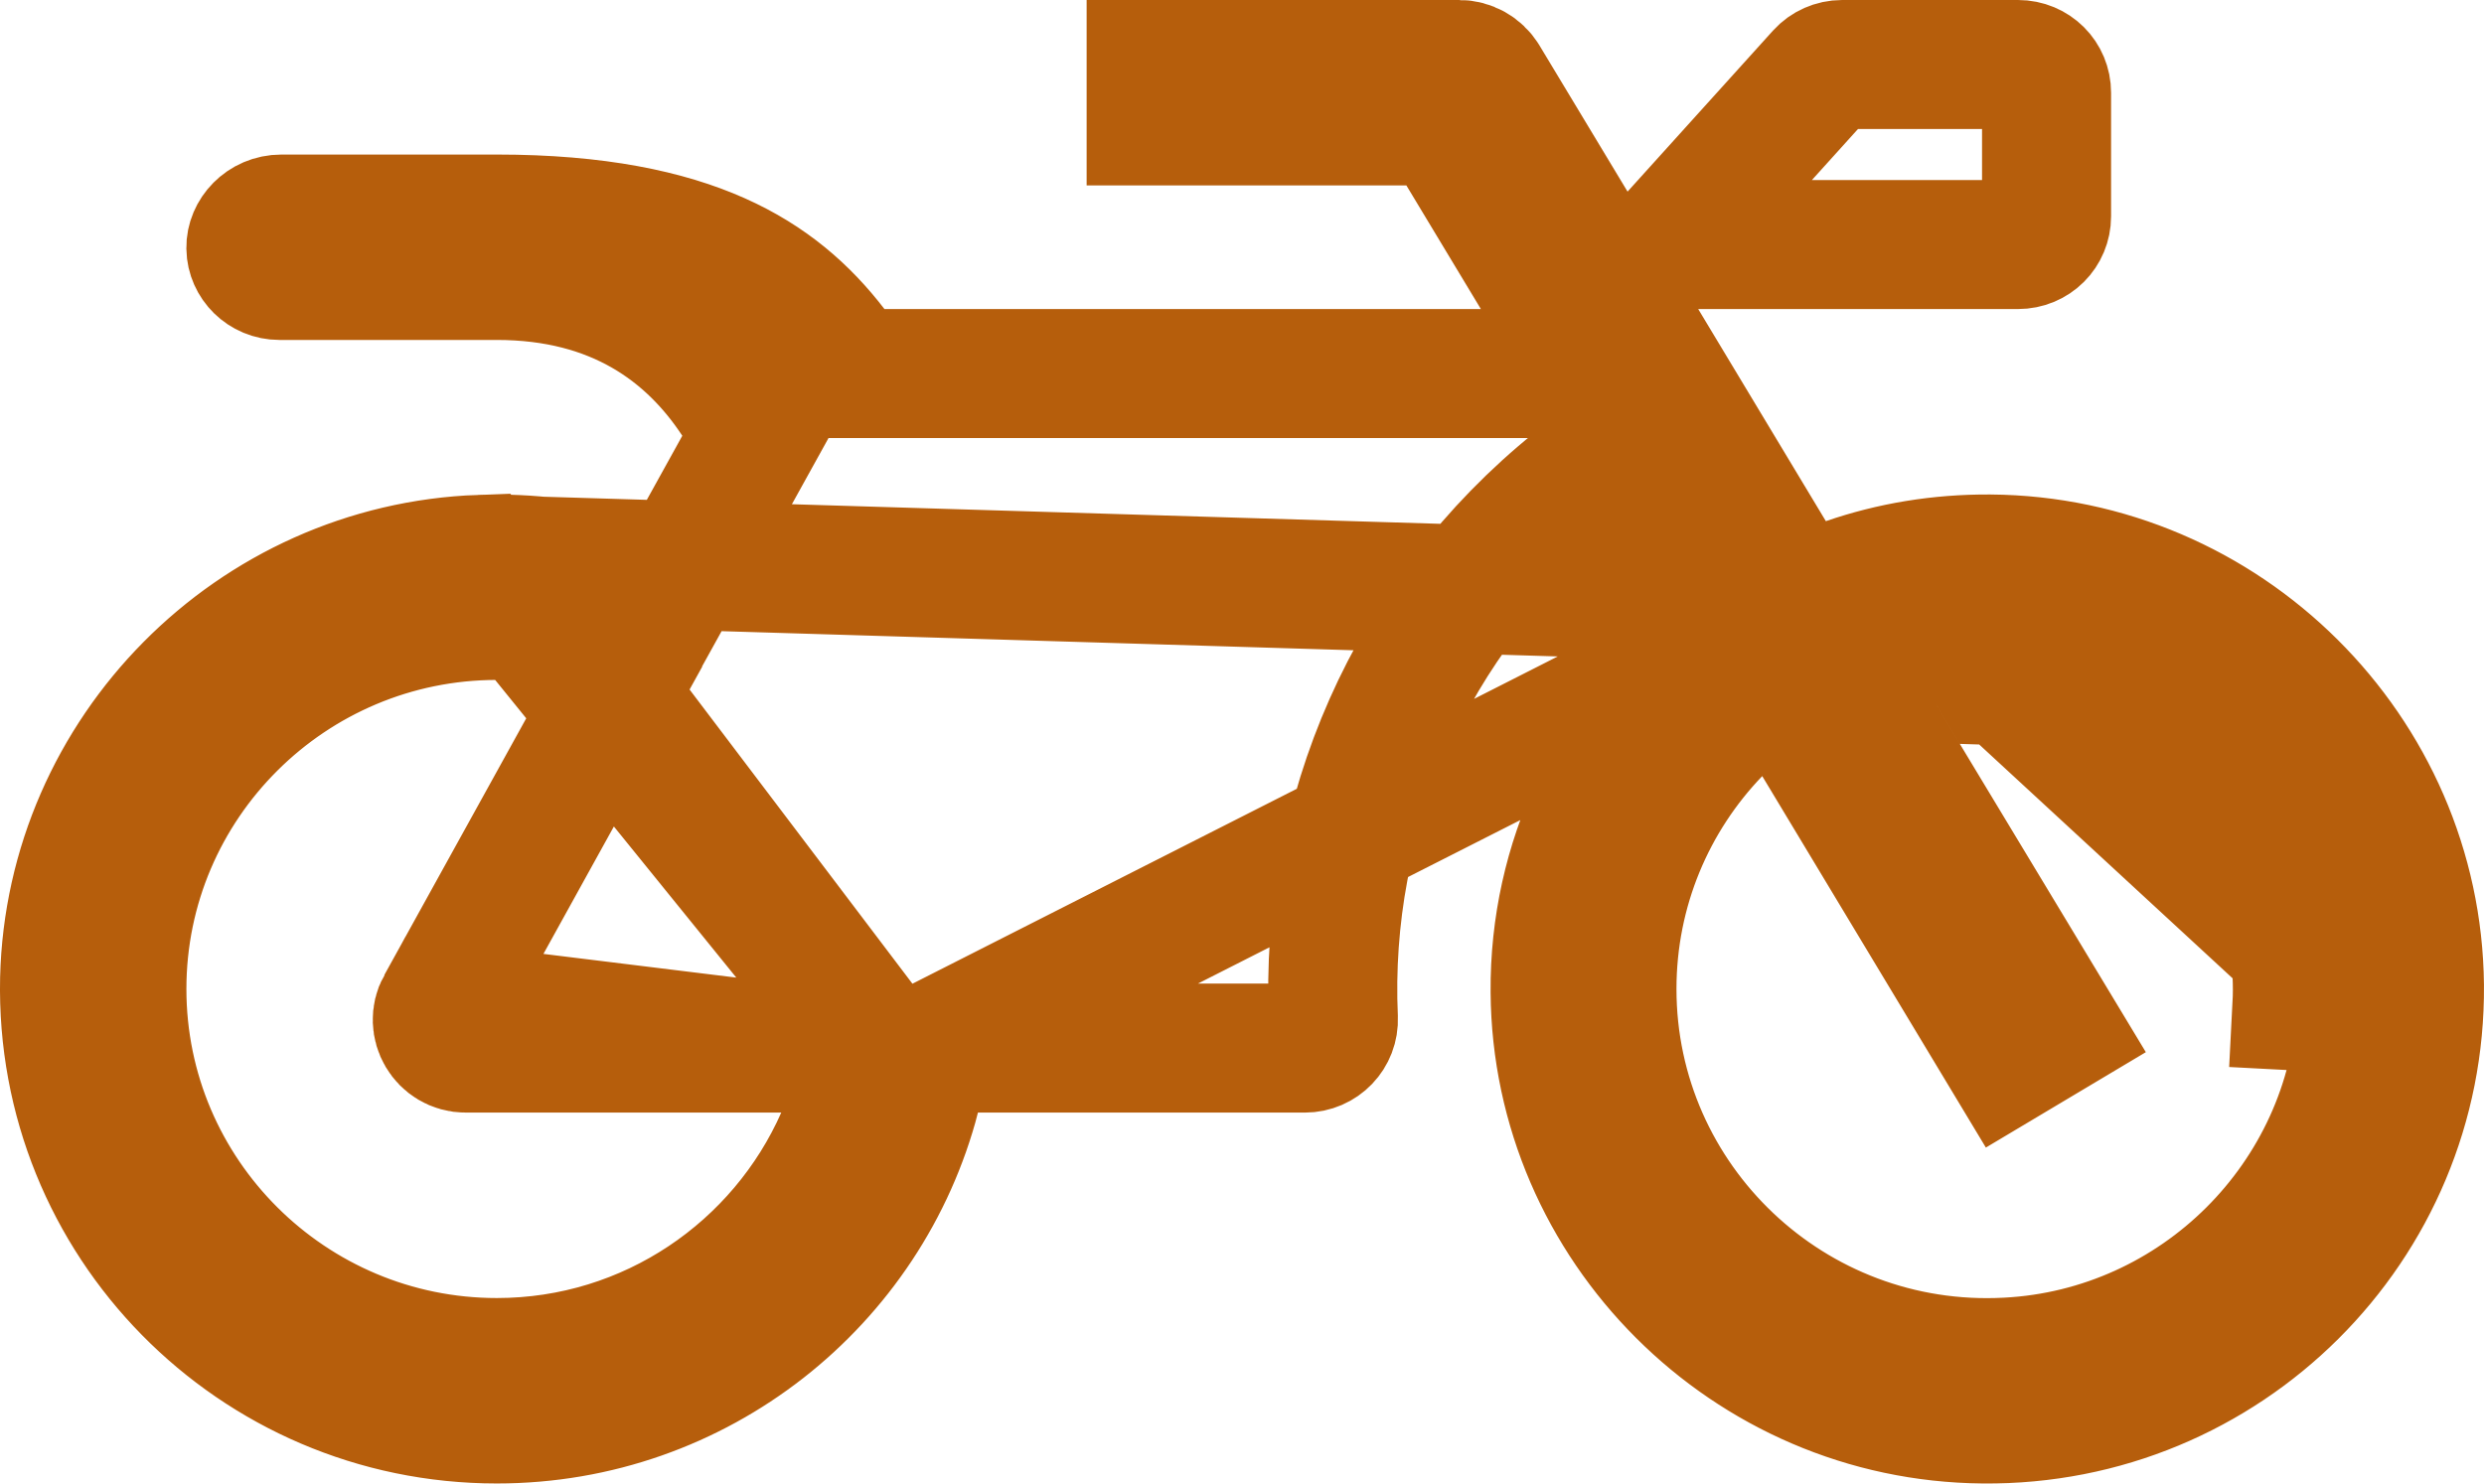 <svg width="77" height="46" viewBox="0 0 77 46" fill="none" xmlns="http://www.w3.org/2000/svg">
<path d="M55.72 18.578L54.885 17.191L50.928 10.614L49.104 7.583H49.106L48.739 6.974L46.002 2.431C45.834 2.161 45.541 2 45.232 2H35.684V3.75H43.596H44.726L45.309 4.718L47.618 8.551L49.445 11.583H45.905H27.417H26.433L25.832 10.803C24.94 9.644 23.843 8.675 22.277 7.976C20.688 7.268 18.51 6.792 15.401 6.792H8.725C8.156 6.792 7.768 7.252 7.777 7.682L7.777 7.696L7.777 7.696C7.784 8.143 8.164 8.541 8.665 8.541H15.401C19.098 8.541 21.401 10.253 22.822 12.414L23.485 13.424L22.9 14.481L21.541 16.936L20.761 18.345L19.218 17.884C17.869 17.481 16.415 17.291 14.894 17.344L55.72 18.578ZM55.72 18.578L57.25 18.051M55.72 18.578L57.25 18.051M51.664 7.583H52.641H62.553C63.056 7.583 63.44 7.189 63.44 6.708V2.875C63.44 2.394 63.056 2 62.553 2H57.104C56.848 2 56.607 2.11 56.447 2.287L51.664 7.583ZM51.664 7.583L51.937 7.282L56.447 2.287L51.664 7.583ZM57.25 18.051C58.635 17.574 60.118 17.323 61.685 17.333C68.971 17.385 74.926 23.314 74.999 30.553C75.061 38.004 68.977 44.072 61.478 43.999L61.476 43.999C54.191 43.937 48.258 37.999 48.206 30.759L48.206 30.759C48.175 26.672 49.999 23.007 52.895 20.531L54.183 19.429L53.307 17.977L51.804 15.486L50.62 13.525L48.837 14.961C43.671 19.122 41.053 25.323 41.333 31.581C41.355 32.077 40.959 32.499 40.444 32.499H30.316H28.77M57.25 18.051L28.77 32.499M28.77 32.499L28.381 33.996M28.77 32.499L28.381 33.996M28.381 33.996C26.885 39.746 21.64 43.999 15.401 43.999C7.889 43.999 1.837 37.858 2.003 30.353C2.171 23.341 7.854 17.594 14.894 17.344L28.381 33.996ZM20.018 19.703L18.655 22.17L13.663 31.202L20.018 19.703ZM20.018 19.703L17.239 19.231M20.018 19.703L17.239 19.231M17.239 19.231C16.618 19.125 15.999 19.083 15.401 19.083C8.999 19.083 3.778 24.271 3.778 30.666C3.778 37.061 8.999 42.249 15.401 42.249C20.156 42.249 24.248 39.382 26.047 35.307L27.287 32.499M17.239 19.231L27.287 32.499M27.287 32.499H24.218M27.287 32.499H24.218M24.218 32.499H14.438C13.761 32.499 13.347 31.776 13.663 31.202L24.218 32.499ZM73.199 31.298L73.199 31.302C72.878 37.188 68.115 41.929 62.225 42.235C55.537 42.594 49.968 37.275 49.968 30.666C49.968 27.566 51.193 24.75 53.185 22.679L54.994 20.799L56.34 23.034L62.245 32.845L63.767 31.937L57.966 22.32L56.512 19.91L59.266 19.33C60.04 19.166 60.816 19.095 61.589 19.095M73.199 31.298L71.202 31.193C71.485 25.775 67.241 21.257 61.901 21.099L61.591 20.585V19.095C61.59 19.095 61.589 19.095 61.589 19.095M73.199 31.298C73.548 24.622 68.212 19.082 61.589 19.095M73.199 31.298L61.59 20.583L61.586 19.095C61.587 19.095 61.588 19.095 61.589 19.095" stroke="#B65E0C" stroke-width="4"/>
</svg>
